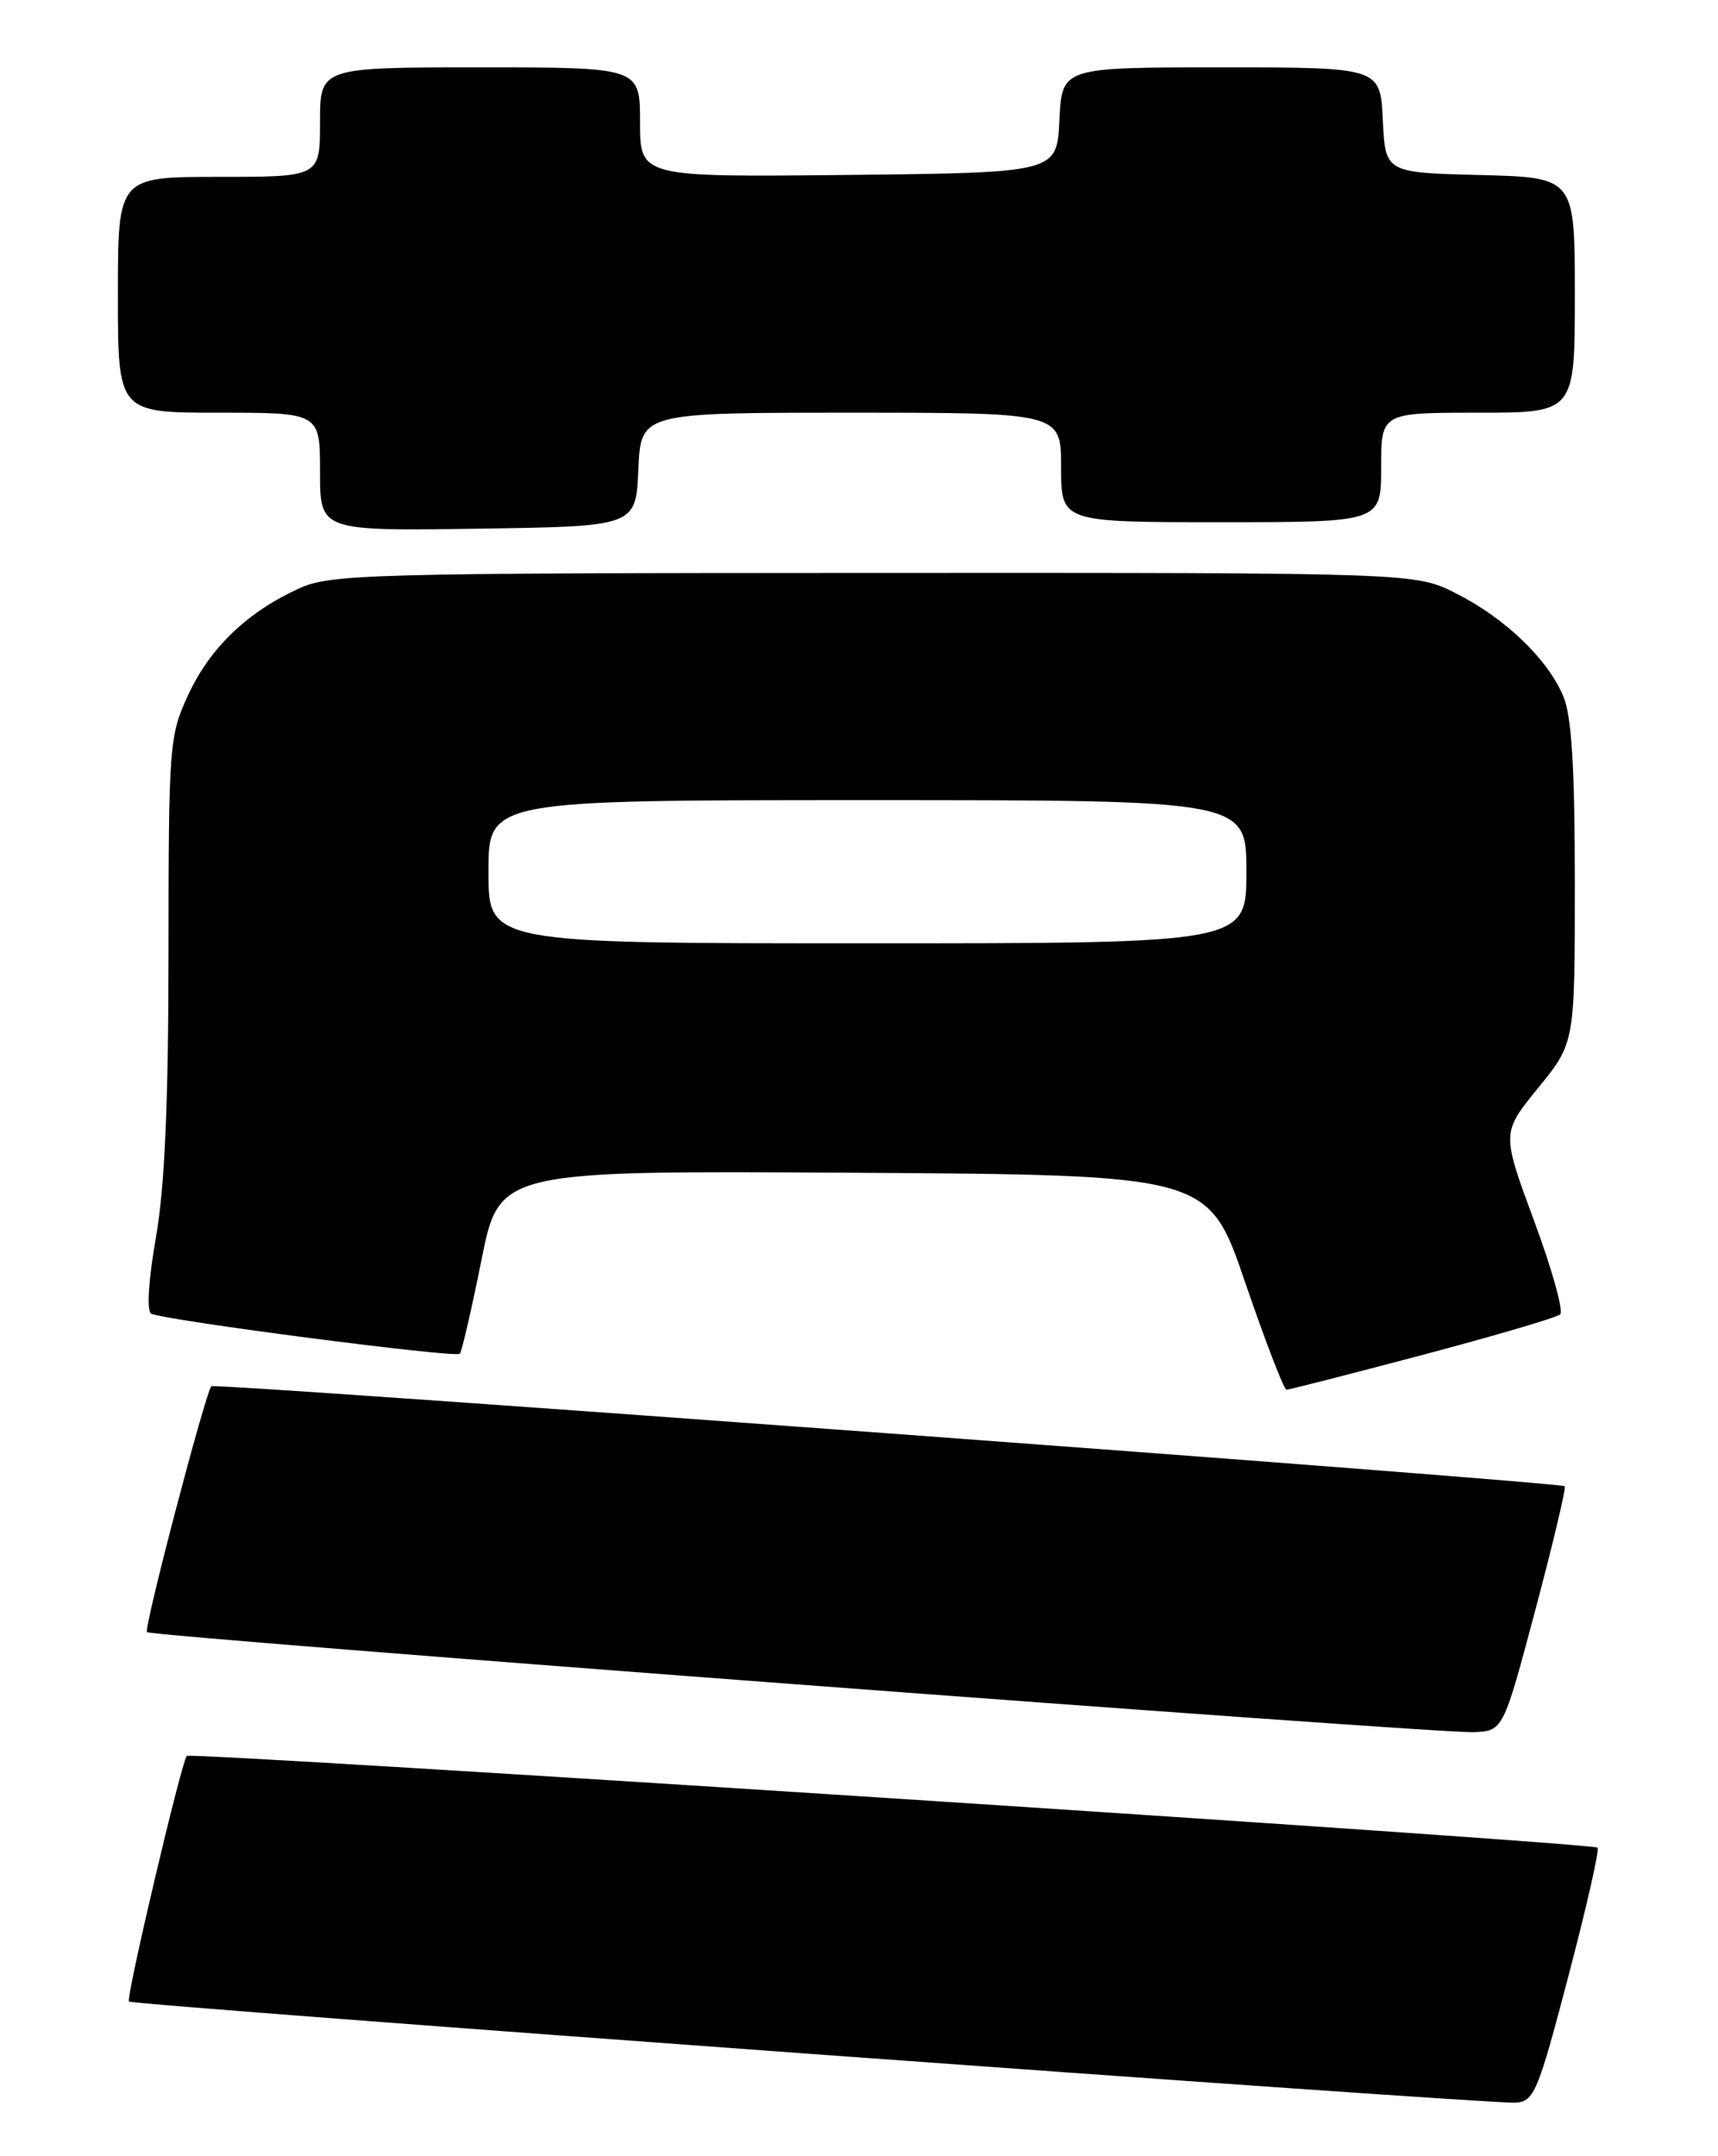 <?xml version="1.0" encoding="UTF-8" standalone="no"?>
<!DOCTYPE svg PUBLIC "-//W3C//DTD SVG 1.1//EN" "http://www.w3.org/Graphics/SVG/1.1/DTD/svg11.dtd" >
<svg xmlns="http://www.w3.org/2000/svg" xmlns:xlink="http://www.w3.org/1999/xlink" version="1.1" viewBox="0 0 204 256">
 <g >
 <path fill="currentColor"
d=" M 186.23 234.65 C 188.38 226.48 189.94 219.61 189.70 219.37 C 189.12 218.78 22.70 207.97 22.18 208.48 C 21.56 209.10 14.92 237.26 15.31 237.64 C 15.75 238.09 176.86 249.84 179.92 249.65 C 182.17 249.51 182.60 248.47 186.23 234.65 Z  M 182.31 191.15 C 184.41 183.26 185.98 176.65 185.80 176.46 C 185.29 175.96 25.57 164.16 25.10 164.59 C 24.42 165.23 17.04 193.37 17.45 193.78 C 18.01 194.34 170.74 205.85 174.99 205.66 C 178.49 205.50 178.49 205.50 182.31 191.15 Z  M 168.91 160.87 C 177.48 158.60 184.84 156.43 185.26 156.06 C 185.68 155.68 184.29 150.68 182.16 144.94 C 178.30 134.50 178.30 134.50 182.65 129.16 C 187.00 123.82 187.00 123.82 187.00 104.88 C 187.00 91.19 186.62 85.03 185.64 82.69 C 183.80 78.27 178.74 73.41 172.91 70.46 C 168.07 68.00 168.07 68.00 103.78 68.02 C 43.73 68.04 39.24 68.16 35.50 69.87 C 29.38 72.66 24.95 76.90 22.37 82.46 C 20.10 87.33 20.02 88.35 20.01 113.00 C 20.00 131.07 19.56 140.96 18.51 146.95 C 17.64 151.89 17.40 155.63 17.94 155.96 C 19.16 156.71 54.08 161.26 54.60 160.73 C 54.83 160.50 55.98 155.52 57.16 149.65 C 59.29 138.98 59.29 138.98 101.40 139.24 C 143.50 139.50 143.50 139.50 147.85 152.25 C 150.25 159.26 152.46 165.00 152.76 165.00 C 153.07 165.00 160.33 163.14 168.91 160.87 Z  M 75.80 55.75 C 76.09 49.00 76.09 49.00 101.05 49.00 C 126.00 49.00 126.00 49.00 126.00 55.50 C 126.00 62.00 126.00 62.00 145.00 62.00 C 164.00 62.00 164.00 62.00 164.00 55.50 C 164.00 49.00 164.00 49.00 175.50 49.00 C 187.00 49.00 187.00 49.00 187.00 35.03 C 187.00 21.07 187.00 21.07 175.75 20.78 C 164.50 20.50 164.50 20.50 164.20 14.25 C 163.90 8.00 163.90 8.00 145.00 8.00 C 126.10 8.00 126.10 8.00 125.80 14.25 C 125.50 20.50 125.50 20.50 100.75 20.77 C 76.00 21.03 76.00 21.03 76.00 14.52 C 76.00 8.00 76.00 8.00 57.00 8.00 C 38.00 8.00 38.00 8.00 38.00 14.50 C 38.00 21.00 38.00 21.00 26.00 21.00 C 14.00 21.00 14.00 21.00 14.00 35.00 C 14.00 49.00 14.00 49.00 26.00 49.00 C 38.00 49.00 38.00 49.00 38.00 56.02 C 38.00 63.04 38.00 63.04 56.75 62.77 C 75.50 62.50 75.50 62.50 75.80 55.75 Z  M 58.00 103.50 C 58.00 95.00 58.00 95.00 103.00 95.00 C 148.00 95.00 148.00 95.00 148.00 103.50 C 148.00 112.00 148.00 112.00 103.00 112.00 C 58.00 112.00 58.00 112.00 58.00 103.50 Z "/>
</g>
</svg>